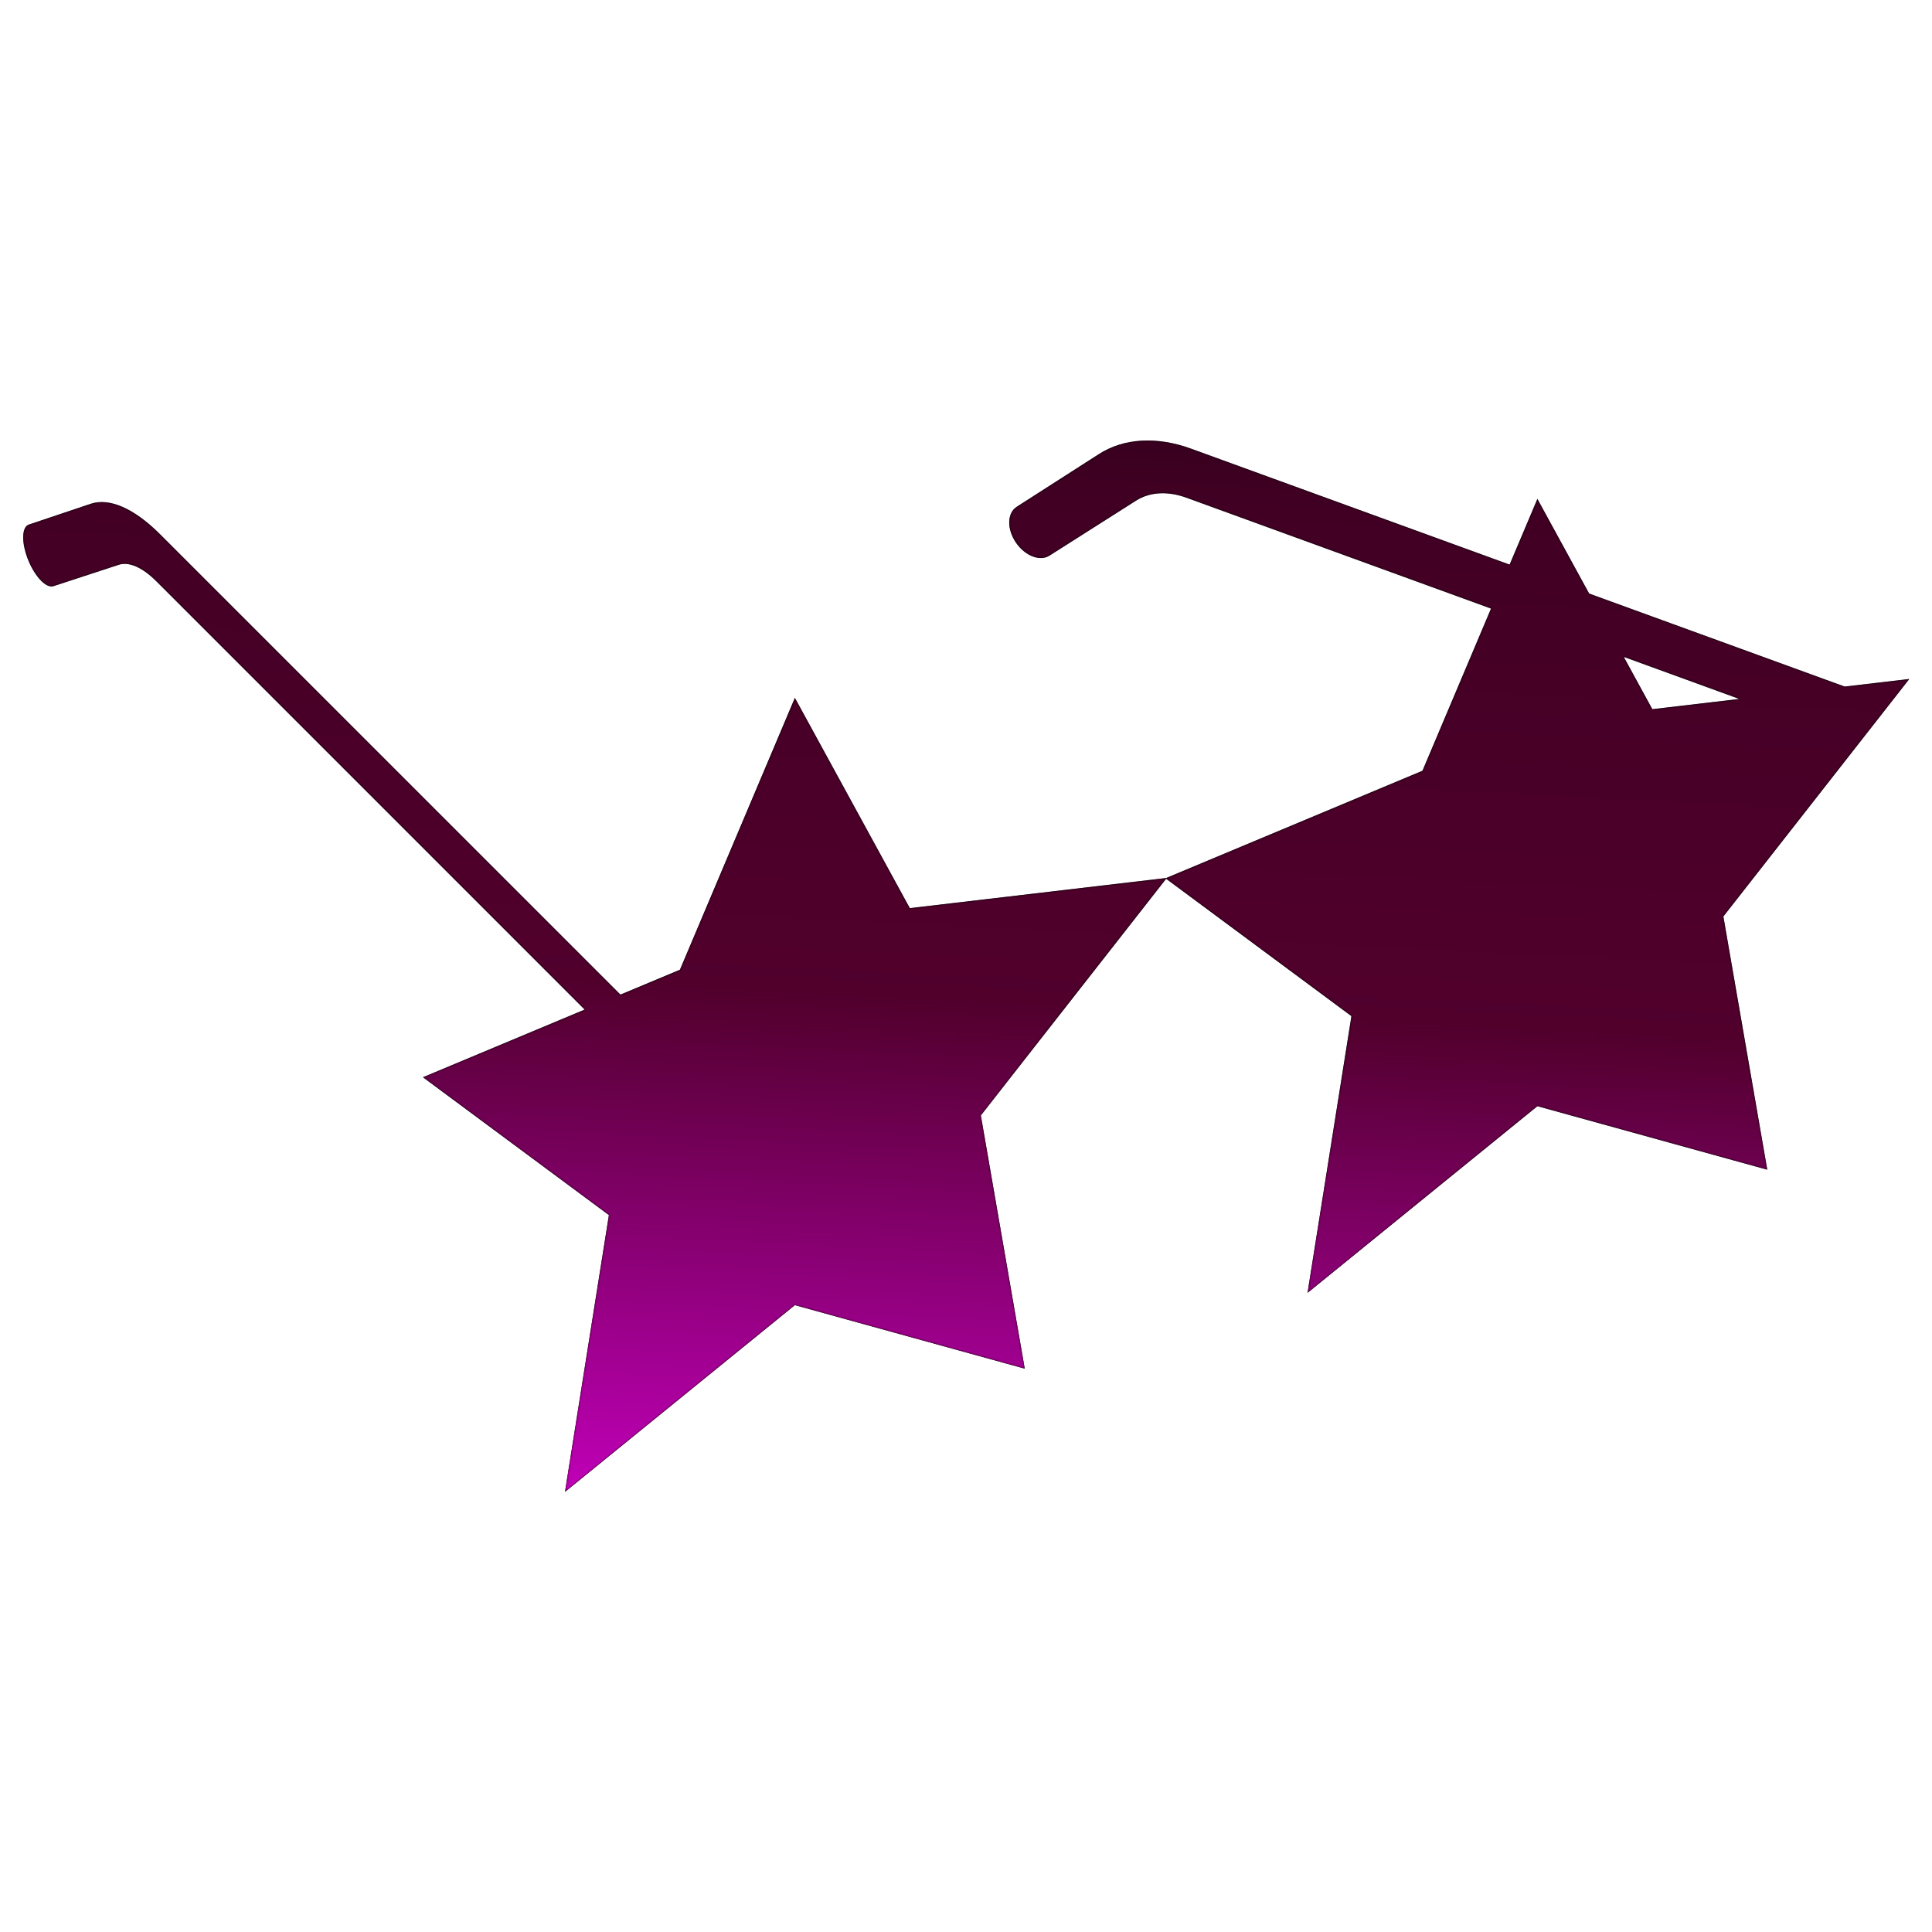 <svg viewBox="0 0 1000 1000" fill="none" xmlns="http://www.w3.org/2000/svg">
<path fill-rule="evenodd" clip-rule="evenodd" d="M954.808 355.365L988.27 351.433L892.012 474.364L914.736 605.437L795.754 572.559L676.772 669.199L699.496 525.948L603.589 454.863L507.682 577.345L530.406 708.419L411.424 675.541L292.442 772.181L315.165 628.93L218.907 557.584L302.62 522.56L81.002 300.942C73.738 293.678 66.746 290.6 61.45 292.336L27.656 303.408C23.997 304.607 18.271 298.753 14.722 290.185C11.018 281.244 11.104 272.802 14.912 271.523L46.955 260.762C56.632 257.512 69.441 263.118 82.754 276.431L321.136 514.813L351.933 501.928L411.424 361.194L470.915 470.047L603.586 454.456L736.263 398.946L771.749 314.999L614.069 257.609C604.415 254.095 595.124 254.627 588.086 259.097L543.176 287.617C538.313 290.706 530.704 287.809 525.987 281.072C521.065 274.044 521.18 265.557 526.239 262.313L568.822 235.008C581.683 226.761 598.705 225.754 616.397 232.193L781.37 292.239L795.754 258.212L822.54 307.223L954.808 355.365ZM840.457 340.007L900.264 361.775L855.245 367.065L840.457 340.007Z" fill="black"/>
<mask id="mask0_2406_22738" style="mask-type:alpha" maskUnits="userSpaceOnUse" x="12" y="228" width="977" height="545">
<path fill-rule="evenodd" clip-rule="evenodd" d="M954.809 355.365L988.271 351.433L892.013 474.364L914.737 605.437L795.755 572.559L676.773 669.199L699.497 525.948L603.59 454.863L507.683 577.345L530.407 708.419L411.425 675.541L292.443 772.181L315.166 628.93L218.908 557.584L302.621 522.56L81.003 300.942C73.739 293.678 66.747 290.6 61.451 292.336L27.657 303.408C23.998 304.607 18.272 298.753 14.723 290.185C11.019 281.244 11.105 272.802 14.912 271.523L46.956 260.762C56.633 257.512 69.442 263.118 82.754 276.431L321.137 514.813L351.934 501.928L411.425 361.194L470.916 470.047L603.587 454.456L736.264 398.946L771.75 314.999L614.07 257.609C604.416 254.095 595.125 254.627 588.087 259.097L543.177 287.617C538.314 290.706 530.705 287.809 525.988 281.072C521.066 274.044 521.181 265.557 526.24 262.313L568.823 235.008C581.684 226.761 598.706 225.754 616.398 232.193L781.371 292.239L795.755 258.212L822.541 307.223L954.809 355.365ZM840.458 340.007L900.265 361.775L855.246 367.065L840.458 340.007Z" fill="url(#paint0_linear_2406_22738)"/>
</mask>
<g mask="url(#mask0_2406_22738)">
<path fill-rule="evenodd" clip-rule="evenodd" d="M954.809 355.365L988.271 351.433L892.013 474.364L914.737 605.437L795.755 572.559L676.773 669.199L699.497 525.948L603.59 454.863L507.683 577.345L530.407 708.419L411.425 675.541L292.443 772.181L315.166 628.93L218.908 557.584L302.621 522.56L81.003 300.942C73.739 293.678 66.747 290.6 61.451 292.336L27.657 303.408C23.998 304.607 18.272 298.753 14.723 290.185C11.019 281.244 11.105 272.802 14.912 271.523L46.956 260.762C56.633 257.512 69.442 263.118 82.754 276.431L321.137 514.813L351.934 501.928L411.425 361.194L470.916 470.047L603.587 454.456L736.264 398.946L771.75 314.999L614.07 257.609C604.416 254.095 595.125 254.627 588.087 259.097L543.177 287.617C538.314 290.706 530.705 287.809 525.988 281.072C521.066 274.044 521.181 265.557 526.24 262.313L568.823 235.008C581.684 226.761 598.706 225.754 616.398 232.193L781.371 292.239L795.755 258.212L822.541 307.223L954.809 355.365ZM840.458 340.007L900.265 361.775L855.246 367.065L840.458 340.007Z" fill="#51002C"/>
</g>
<mask id="mask1_2406_22738" style="mask-type:alpha" maskUnits="userSpaceOnUse" x="12" y="228" width="977" height="545">
<path fill-rule="evenodd" clip-rule="evenodd" d="M954.809 355.365L988.271 351.433L892.013 474.364L914.737 605.437L795.755 572.559L676.773 669.199L699.497 525.948L603.59 454.863L507.683 577.345L530.407 708.419L411.425 675.541L292.443 772.181L315.166 628.93L218.908 557.584L302.621 522.56L81.003 300.942C73.739 293.678 66.747 290.6 61.451 292.336L27.657 303.408C23.998 304.607 18.272 298.753 14.723 290.185C11.019 281.244 11.105 272.802 14.912 271.523L46.956 260.762C56.633 257.512 69.442 263.118 82.754 276.431L321.137 514.813L351.934 501.928L411.425 361.194L470.916 470.047L603.587 454.456L736.264 398.946L771.75 314.999L614.07 257.609C604.416 254.095 595.125 254.627 588.087 259.097L543.177 287.617C538.314 290.706 530.705 287.809 525.988 281.072C521.066 274.044 521.181 265.557 526.24 262.313L568.823 235.008C581.684 226.761 598.706 225.754 616.398 232.193L781.371 292.239L795.755 258.212L822.541 307.223L954.809 355.365ZM840.458 340.007L900.265 361.775L855.246 367.065L840.458 340.007Z" fill="url(#paint1_linear_2406_22738)"/>
</mask>
<g mask="url(#mask1_2406_22738)">
<path fill-rule="evenodd" clip-rule="evenodd" d="M954.809 355.365L988.271 351.433L892.013 474.364L914.737 605.437L795.755 572.559L676.773 669.199L699.497 525.948L603.59 454.863L507.683 577.345L530.407 708.419L411.425 675.541L292.443 772.181L315.166 628.93L218.908 557.584L302.621 522.56L81.003 300.942C73.739 293.678 66.747 290.6 61.451 292.336L27.657 303.408C23.998 304.607 18.272 298.753 14.723 290.185C11.019 281.244 11.105 272.802 14.912 271.523L46.956 260.762C56.633 257.512 69.442 263.118 82.754 276.431L321.137 514.813L351.934 501.928L411.425 361.194L470.916 470.047L603.587 454.456L736.264 398.946L771.75 314.999L614.07 257.609C604.416 254.095 595.125 254.627 588.087 259.097L543.177 287.617C538.314 290.706 530.705 287.809 525.988 281.072C521.066 274.044 521.181 265.557 526.24 262.313L568.823 235.008C581.684 226.761 598.706 225.754 616.398 232.193L781.371 292.239L795.755 258.212L822.541 307.223L954.809 355.365ZM840.458 340.007L900.265 361.775L855.246 367.065L840.458 340.007Z" fill="#BF00B7"/>
</g>
<defs>
<linearGradient id="paint0_linear_2406_22738" x1="329.5" y1="772.028" x2="368.781" y2="-15.314" gradientUnits="userSpaceOnUse">
<stop stop-color="white"/>
<stop offset="0.333" stop-color="white"/>
<stop offset="0.667" stop-color="white" stop-opacity="0.8"/>
<stop offset="1" stop-color="white" stop-opacity="0"/>
</linearGradient>
<linearGradient id="paint1_linear_2406_22738" x1="329.5" y1="772.028" x2="368.781" y2="-15.314" gradientUnits="userSpaceOnUse">
<stop stop-color="white"/>
<stop offset="0.333" stop-color="white" stop-opacity="0"/>
<stop offset="0.667" stop-color="white" stop-opacity="0"/>
<stop offset="1" stop-color="white" stop-opacity="0"/>
</linearGradient>
</defs>
</svg>
